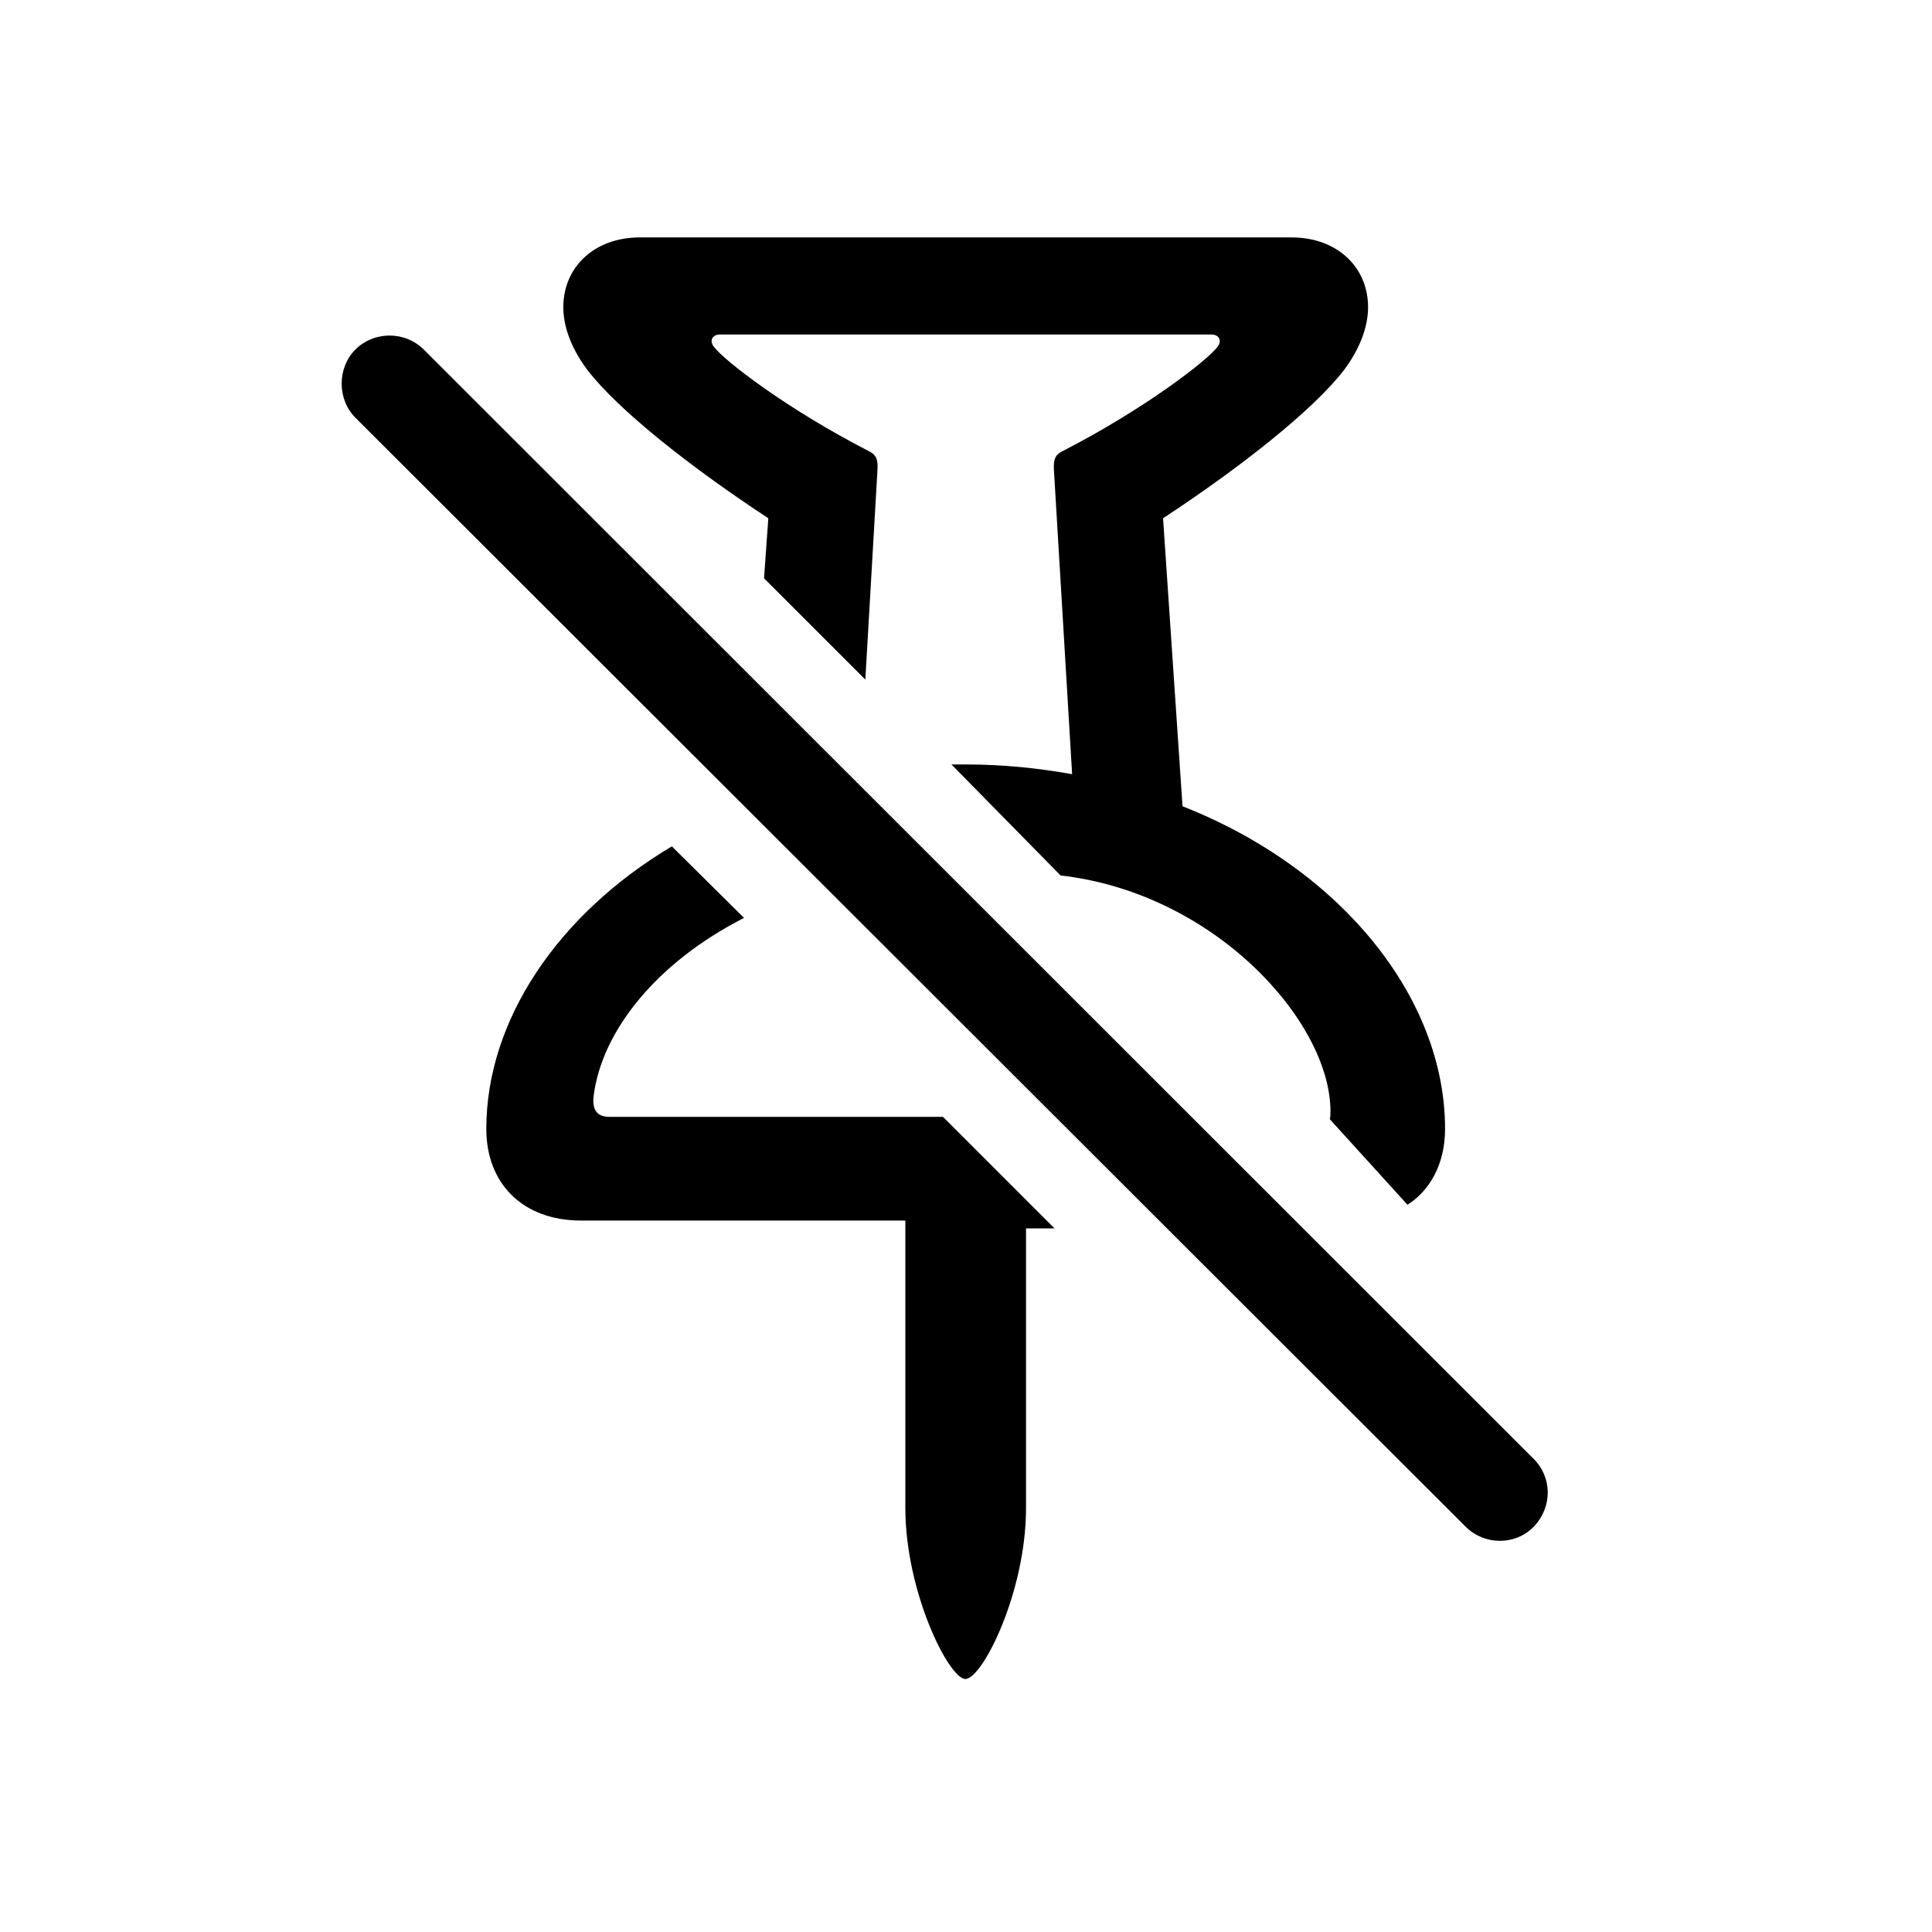 <svg width="28" height="28" viewBox="0 0 28 28" fill="none" xmlns="http://www.w3.org/2000/svg">
<path d="M8.164 4.452C8.164 4.733 8.278 5.05 8.516 5.366C8.964 5.946 10.01 6.772 11.135 7.511L11.073 8.381L12.541 9.849L12.717 6.808C12.726 6.658 12.699 6.588 12.585 6.535C11.407 5.929 10.493 5.226 10.344 5.023C10.273 4.927 10.335 4.848 10.432 4.848H17.56C17.656 4.848 17.718 4.927 17.648 5.023C17.498 5.226 16.584 5.929 15.406 6.535C15.292 6.588 15.266 6.658 15.274 6.808L15.538 11.22C15.046 11.132 14.536 11.079 14 11.079H13.789L15.371 12.688C17.604 12.942 19.282 14.806 19.282 16.106C19.282 16.15 19.282 16.186 19.273 16.221L20.398 17.46C20.706 17.267 20.943 16.889 20.943 16.361C20.943 14.463 19.44 12.591 17.138 11.685L16.856 7.511C17.981 6.772 19.027 5.946 19.476 5.366C19.713 5.05 19.827 4.733 19.827 4.452C19.827 3.872 19.379 3.441 18.72 3.441H9.271C8.612 3.441 8.164 3.872 8.164 4.452ZM5.149 6.052L21.242 22.127C21.515 22.399 21.963 22.399 22.227 22.127C22.499 21.846 22.499 21.415 22.227 21.143L6.143 5.067C5.87 4.795 5.422 4.795 5.149 5.067C4.886 5.331 4.886 5.788 5.149 6.052ZM7.048 16.361C7.048 17.161 7.584 17.689 8.419 17.689H13.121V21.855C13.121 23.076 13.754 24.333 13.991 24.333C14.237 24.333 14.87 23.076 14.87 21.855V17.803H15.283L13.666 16.186H8.832C8.656 16.186 8.577 16.089 8.604 15.878C8.727 14.929 9.526 13.944 10.783 13.303L9.737 12.266C8.085 13.25 7.048 14.788 7.048 16.361Z" fill="black"/>
</svg>
